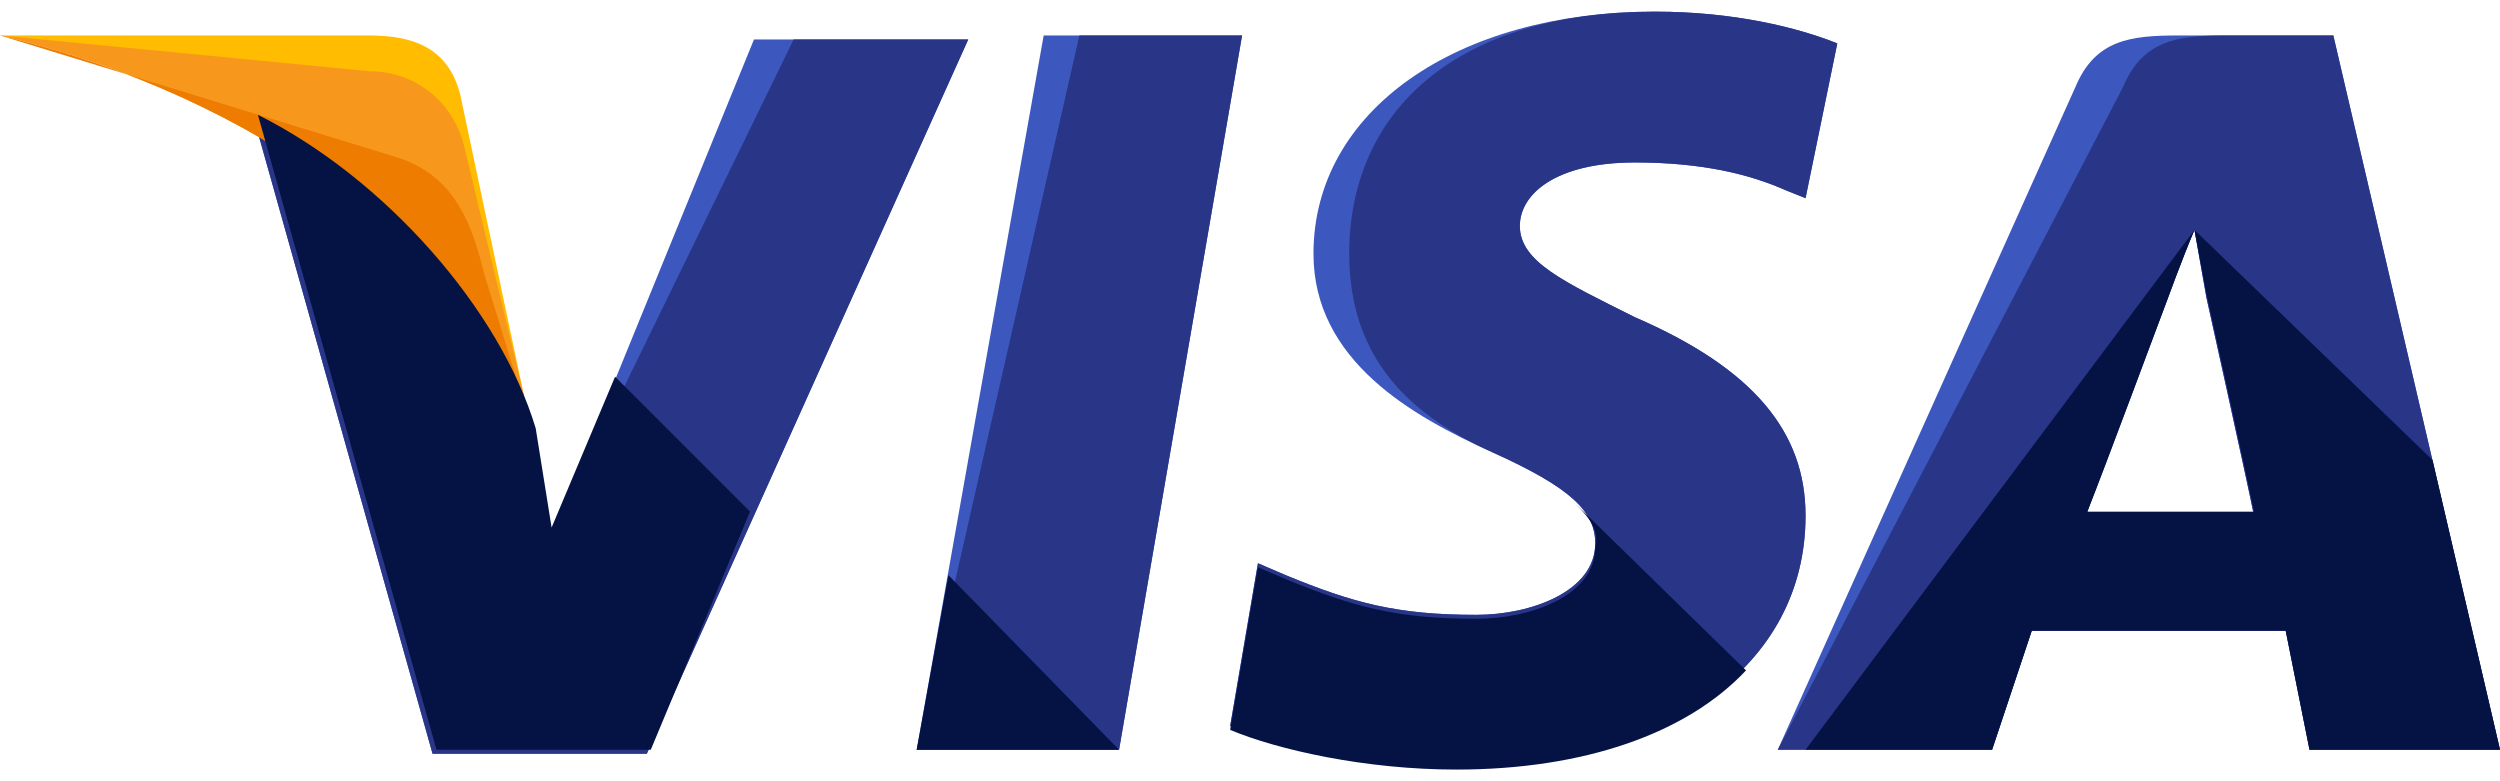<svg width="64" height="20" viewBox="0 0 64 20" fill="none" xmlns="http://www.w3.org/2000/svg">
<path d="M23.467 19.194L26.718 0.908H31.797L28.648 19.194H23.467Z" fill="#3C58BF"/>
<path d="M23.467 19.194L27.632 0.908H31.797L28.648 19.194H23.467Z" fill="#293688"/>
<path d="M47.035 1.111C46.019 0.705 44.394 0.298 42.362 0.298C37.282 0.298 33.625 2.838 33.625 6.495C33.625 9.238 36.165 10.66 38.197 11.575C40.229 12.489 40.838 13.098 40.838 13.911C40.838 15.13 39.213 15.74 37.791 15.74C35.759 15.74 34.641 15.435 32.914 14.724L32.203 14.419L31.492 18.584C32.711 19.092 34.946 19.6 37.282 19.6C42.667 19.6 46.222 17.06 46.222 13.2C46.222 11.067 44.902 9.441 41.854 8.121C40.025 7.206 38.908 6.698 38.908 5.784C38.908 4.971 39.822 4.159 41.854 4.159C43.581 4.159 44.8 4.464 45.714 4.87L46.222 5.073L47.035 1.111Z" fill="#3C58BF"/>
<path d="M47.035 1.111C46.019 0.705 44.394 0.298 42.362 0.298C37.282 0.298 34.54 2.838 34.54 6.495C34.54 9.238 36.165 10.66 38.197 11.575C40.229 12.489 40.838 13.098 40.838 13.911C40.838 15.13 39.213 15.74 37.791 15.74C35.759 15.74 34.641 15.435 32.914 14.724L32.203 14.419L31.492 18.584C32.711 19.092 34.946 19.6 37.282 19.6C42.667 19.6 46.222 17.06 46.222 13.2C46.222 11.067 44.902 9.441 41.854 8.121C40.025 7.206 38.908 6.698 38.908 5.784C38.908 4.971 39.822 4.159 41.854 4.159C43.581 4.159 44.8 4.464 45.714 4.87L46.222 5.073L47.035 1.111Z" fill="#293688"/>
<path d="M55.771 0.908C54.552 0.908 53.638 1.009 53.13 2.229L45.511 19.194H50.997L52.013 16.146H58.514L59.124 19.194H64L59.733 0.908H55.771ZM53.435 13.098C53.74 12.184 55.467 7.714 55.467 7.714C55.467 7.714 55.873 6.597 56.178 5.886L56.483 7.613C56.483 7.613 57.498 12.184 57.702 13.2H53.435V13.098Z" fill="#3C58BF"/>
<path d="M56.99 0.908C55.771 0.908 54.857 1.009 54.349 2.229L45.511 19.194H50.997L52.013 16.146H58.514L59.124 19.194H64L59.733 0.908H56.99ZM53.435 13.098C53.841 12.082 55.467 7.714 55.467 7.714C55.467 7.714 55.873 6.597 56.178 5.886L56.483 7.613C56.483 7.613 57.498 12.184 57.702 13.2H53.435V13.098Z" fill="#293688"/>
<path d="M14.121 13.708L13.613 11.067C12.698 8.019 9.752 4.667 6.502 3.041L11.073 19.295H16.559L24.787 1.01H19.302L14.121 13.708Z" fill="#3C58BF"/>
<path d="M14.121 13.708L13.613 11.067C12.698 8.019 9.752 4.667 6.502 3.041L11.073 19.295H16.559L24.787 1.01H20.317L14.121 13.708Z" fill="#293688"/>
<path d="M0 0.908L0.914 1.111C7.416 2.635 11.886 6.495 13.613 11.067L11.784 2.432C11.479 1.213 10.565 0.908 9.448 0.908H0Z" fill="#FFBC00"/>
<path d="M0 0.908C6.502 2.432 11.886 6.394 13.613 10.965L11.886 3.752C11.581 2.533 10.565 1.822 9.448 1.822L0 0.908Z" fill="#F7981D"/>
<path d="M0 0.908C6.502 2.432 11.886 6.394 13.613 10.965L12.394 7.003C12.089 5.784 11.682 4.565 10.26 4.057L0 0.908Z" fill="#ED7C00"/>
<path d="M19.2 13.098L15.746 9.644L14.121 13.505L13.714 10.965C12.8 7.917 9.854 4.565 6.603 2.94L11.175 19.194H16.66L19.2 13.098Z" fill="#051244"/>
<path d="M28.648 19.194L24.279 14.724L23.467 19.194H28.648Z" fill="#051244"/>
<path d="M40.33 12.895C40.736 13.302 40.94 13.606 40.838 14.013C40.838 15.232 39.213 15.841 37.791 15.841C35.759 15.841 34.641 15.536 32.914 14.825L32.203 14.521L31.492 18.686C32.711 19.194 34.946 19.701 37.282 19.701C40.533 19.701 43.175 18.787 44.698 17.162L40.33 12.895Z" fill="#051244"/>
<path d="M46.222 19.194H50.997L52.013 16.146H58.514L59.124 19.194H64L62.273 11.778L56.178 5.886L56.483 7.511C56.483 7.511 57.498 12.082 57.702 13.098H53.435C53.841 12.082 55.467 7.714 55.467 7.714C55.467 7.714 55.873 6.597 56.178 5.886" fill="#051244"/>
</svg>
